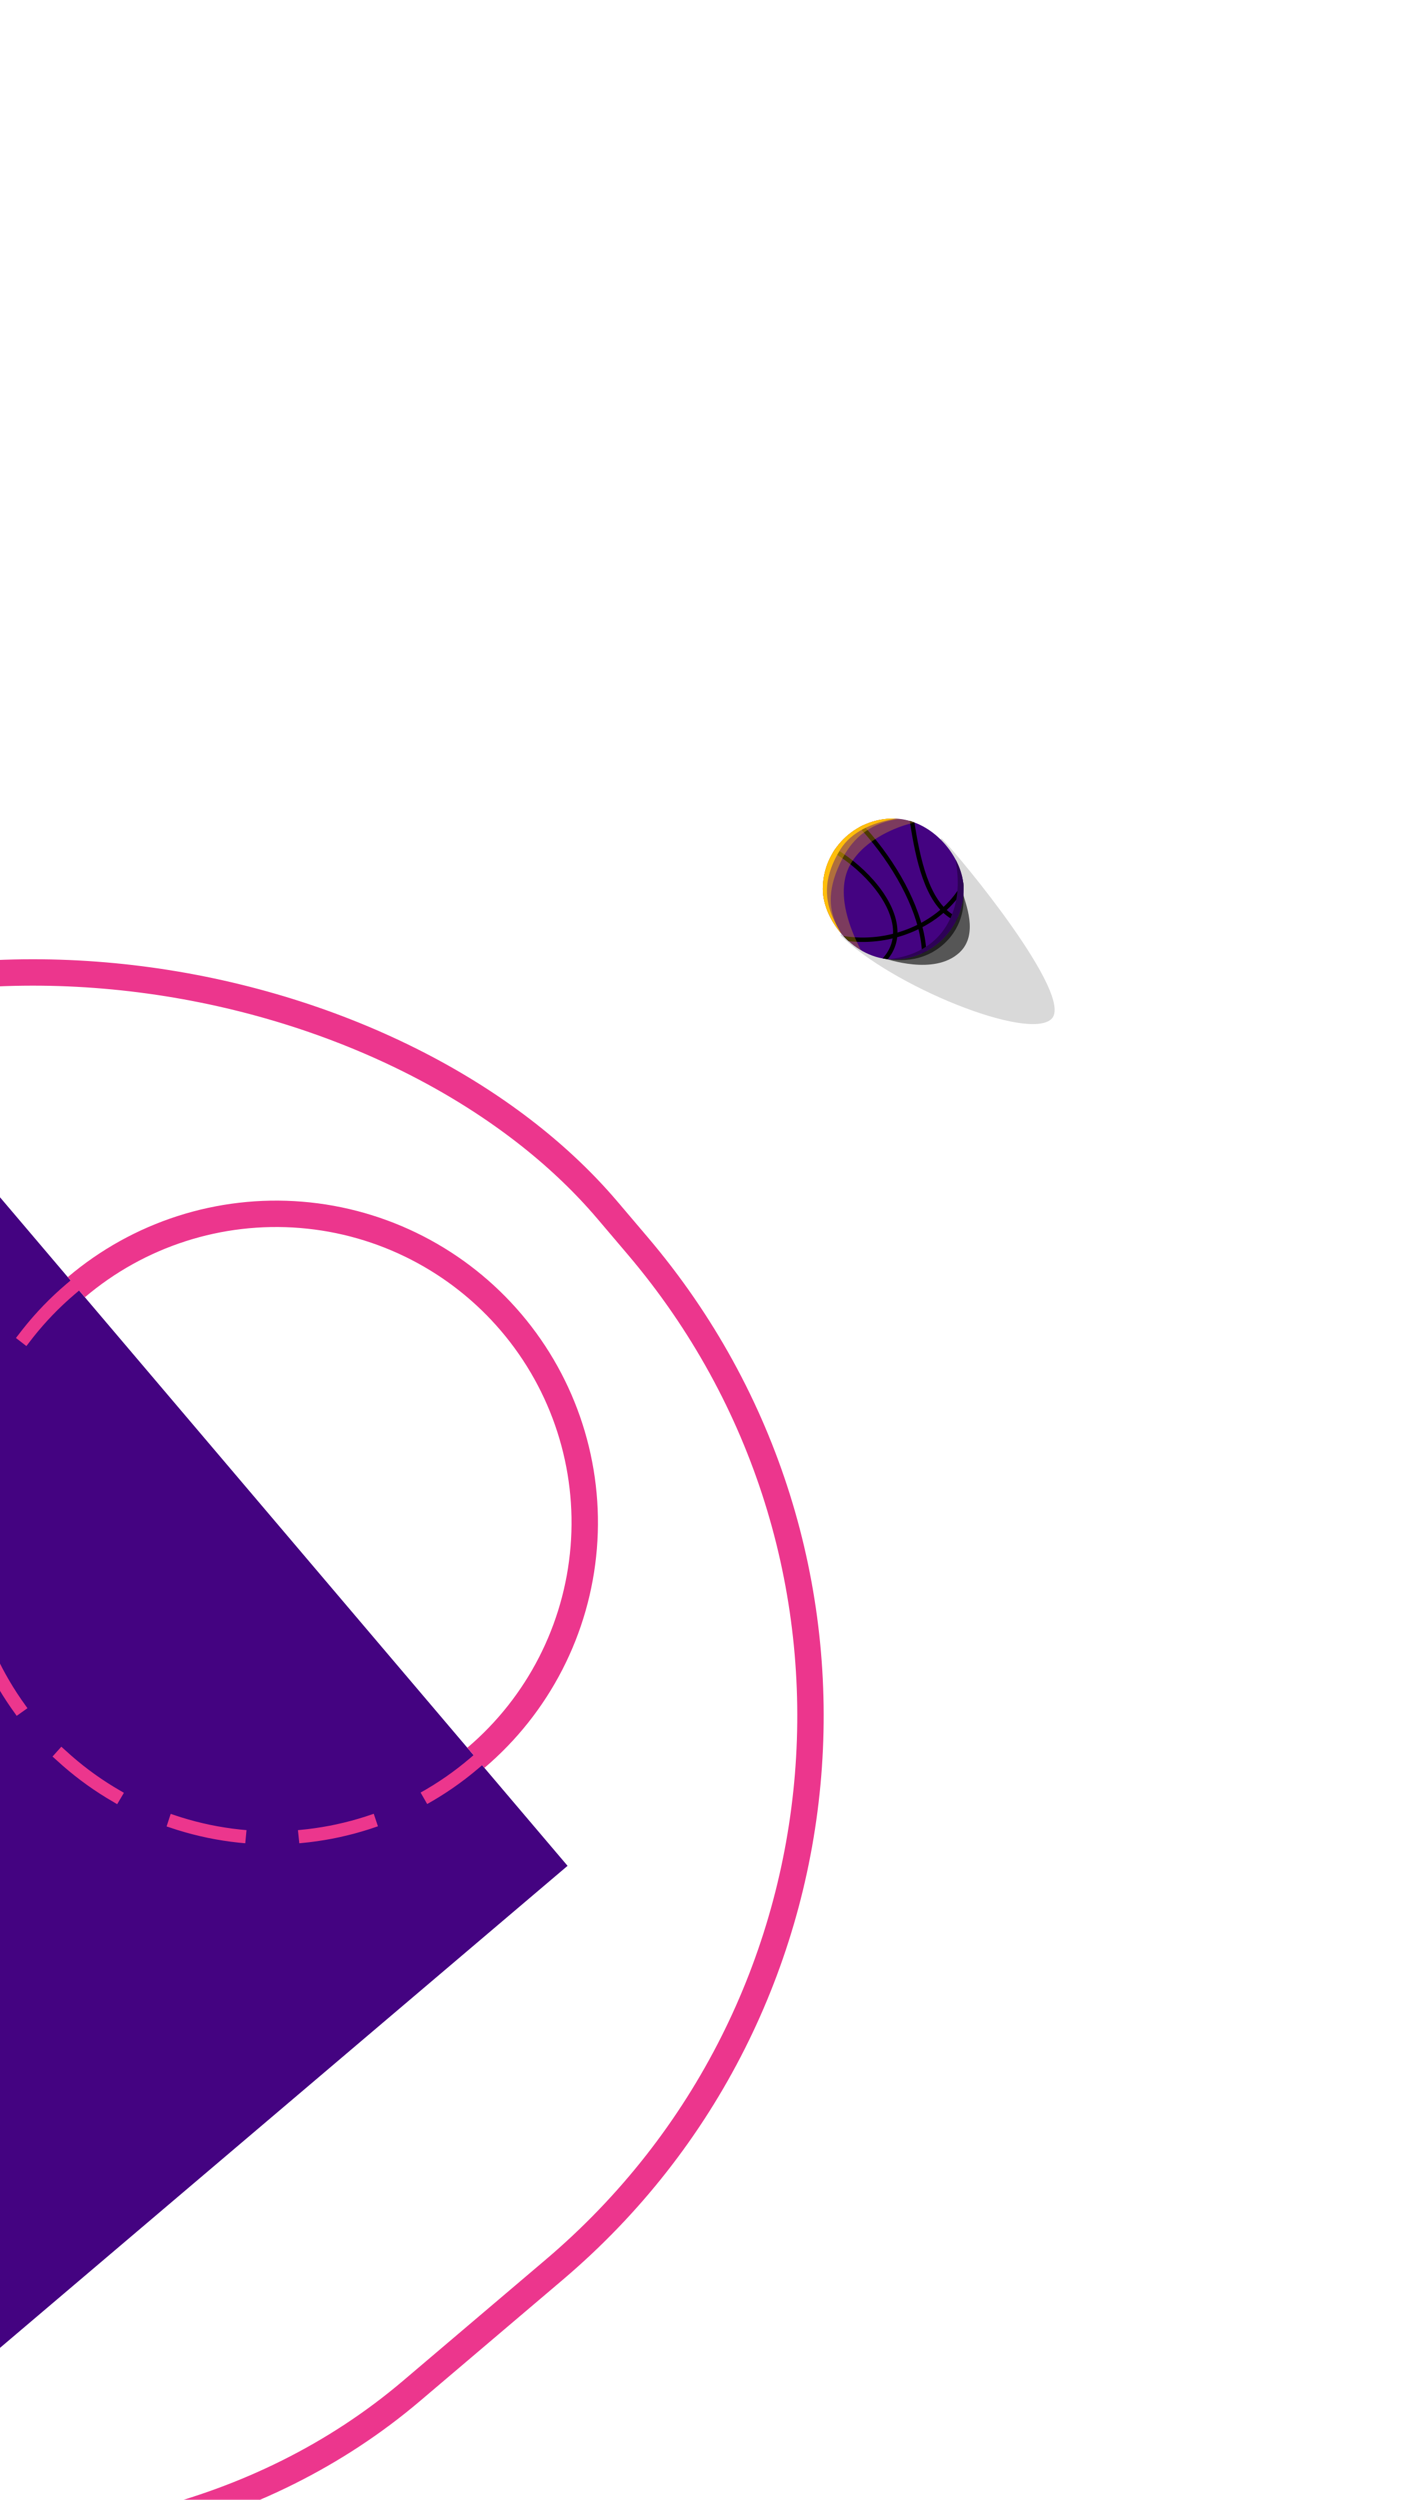 <svg width="320" height="568" viewBox="0 0 320 568" fill="none" xmlns="http://www.w3.org/2000/svg">
<g clip-path="url(#clip0_424_6)">
<rect x="-142.002" y="385.556" width="181.712" height="204.681" transform="rotate(-40.335 -142.002 385.556)" fill="#440381"/>
<path d="M17.351 292.484C31.532 280.443 49.916 274.529 68.457 276.042C86.999 277.555 104.18 286.371 116.222 300.552C128.263 314.733 134.177 333.116 132.664 351.658C131.151 370.2 122.335 387.381 108.154 399.422" stroke="#EC368D" stroke-width="6"/>
<path d="M16.048 292.91C1.744 305.056 -7.149 322.387 -8.675 341.09C-10.202 359.793 -4.236 378.336 7.91 392.64C20.056 406.944 37.387 415.838 56.09 417.364C74.793 418.89 93.336 412.924 107.64 400.778" stroke="#EC368D" stroke-width="3" stroke-linecap="square" stroke-linejoin="bevel" stroke-dasharray="15 15"/>
<path d="M239 231.5C244.2 226.3 218.5 195 214 190.5L191 212.5C202.5 224 233.8 236.7 239 231.5Z" fill="#D9D9D9"/>
<g filter="url(#filter0_f_424_6)">
<path d="M218 216.5C212.2 221.759 201.483 217.821 201 217.821L218.883 203C219.205 204.912 222.64 212.293 218 216.5Z" fill="#565656"/>
</g>
<path opacity="0.8" d="M214.5 214.5C208.7 219.759 201.483 217.821 201 217.821L218.883 203C219.205 204.912 219.14 210.293 214.5 214.5Z" fill="#161616"/>
<rect x="-252.771" y="390.414" width="372.628" height="340.666" rx="165" transform="rotate(-40.335 -252.771 390.414)" stroke="#EC368D" stroke-width="6"/>
<g clip-path="url(#clip1_424_6)">
<circle cx="203" cy="202" r="16" fill="#440381"/>
<path d="M184.857 191C197.857 195.5 216.357 217 190.357 223.5" stroke="black"/>
<path d="M205.857 177C208.357 192 209.209 219.628 232.293 206.013" stroke="black"/>
<path d="M220.357 187.5C226.073 206.143 200.357 221 181.857 209.5" stroke="black"/>
<path d="M190.857 183C206.357 196.5 216.857 220 204.857 228" stroke="black"/>
<g style="mix-blend-mode:luminosity">
<path d="M190 194.5C183.882 207.5 191.5 212.5 194.5 219L191.5 219.5L184.5 201L195 182.5C201.667 184 214.1 186.8 210.5 186C206 185 194 186 190 194.5Z" fill="#FFBE0B"/>
</g>
<g style="mix-blend-mode:luminosity" opacity="0.3">
<path d="M193.5 196C189.507 202.5 193 212 198 220L191.5 219.5L184.5 201L195 182.5C199.908 183.604 209.839 185.684 213.3 186.386C213.549 186.414 213.783 186.452 214 186.5C214.95 186.711 214.54 186.637 213.3 186.386C208.396 185.833 197.678 189.199 193.5 196Z" fill="#FFBE0B"/>
</g>
<g style="mix-blend-mode:lighten" opacity="0.4">
<path d="M191.5 195C184.5 208.5 193 213 196 219.5L193 220L178 193.5L193 178C199.667 179.5 215.6 187.3 212 186.5C207.5 185.5 196.842 184.698 191.5 195Z" fill="#FFBE0B"/>
</g>
<path d="M191 193C183.385 205.184 192 212 195 218.5L192 219L177 192.5L192 177C198.667 178.5 218.1 186.8 214.5 186C210 185 196 185 191 193Z" fill="#FFBE0B"/>
<g style="mix-blend-mode:darken">
<path d="M215 210.5C219.944 202.512 216.935 193.195 214.696 186.395L217.734 186.241L222.578 205.418L210.036 222.6C203.584 220.349 191.551 216.149 195.036 217.355C199.393 218.861 210.056 218.488 215 210.5Z" fill="#2D0256"/>
</g>
</g>
</g>
<defs>
<filter id="filter0_f_424_6" x="193.6" y="195.6" width="34.208" height="31.037" filterUnits="userSpaceOnUse" color-interpolation-filters="sRGB">
<feFlood flood-opacity="0" result="BackgroundImageFix"/>
<feBlend mode="normal" in="SourceGraphic" in2="BackgroundImageFix" result="shape"/>
<feGaussianBlur stdDeviation="3.7" result="effect1_foregroundBlur_424_6"/>
</filter>
<clipPath id="clip0_424_6">
<rect width="320" height="568" fill="white"/>
</clipPath>
<clipPath id="clip1_424_6">
<rect x="187" y="186" width="32" height="32" rx="16" fill="white"/>
</clipPath>
</defs>
</svg>

